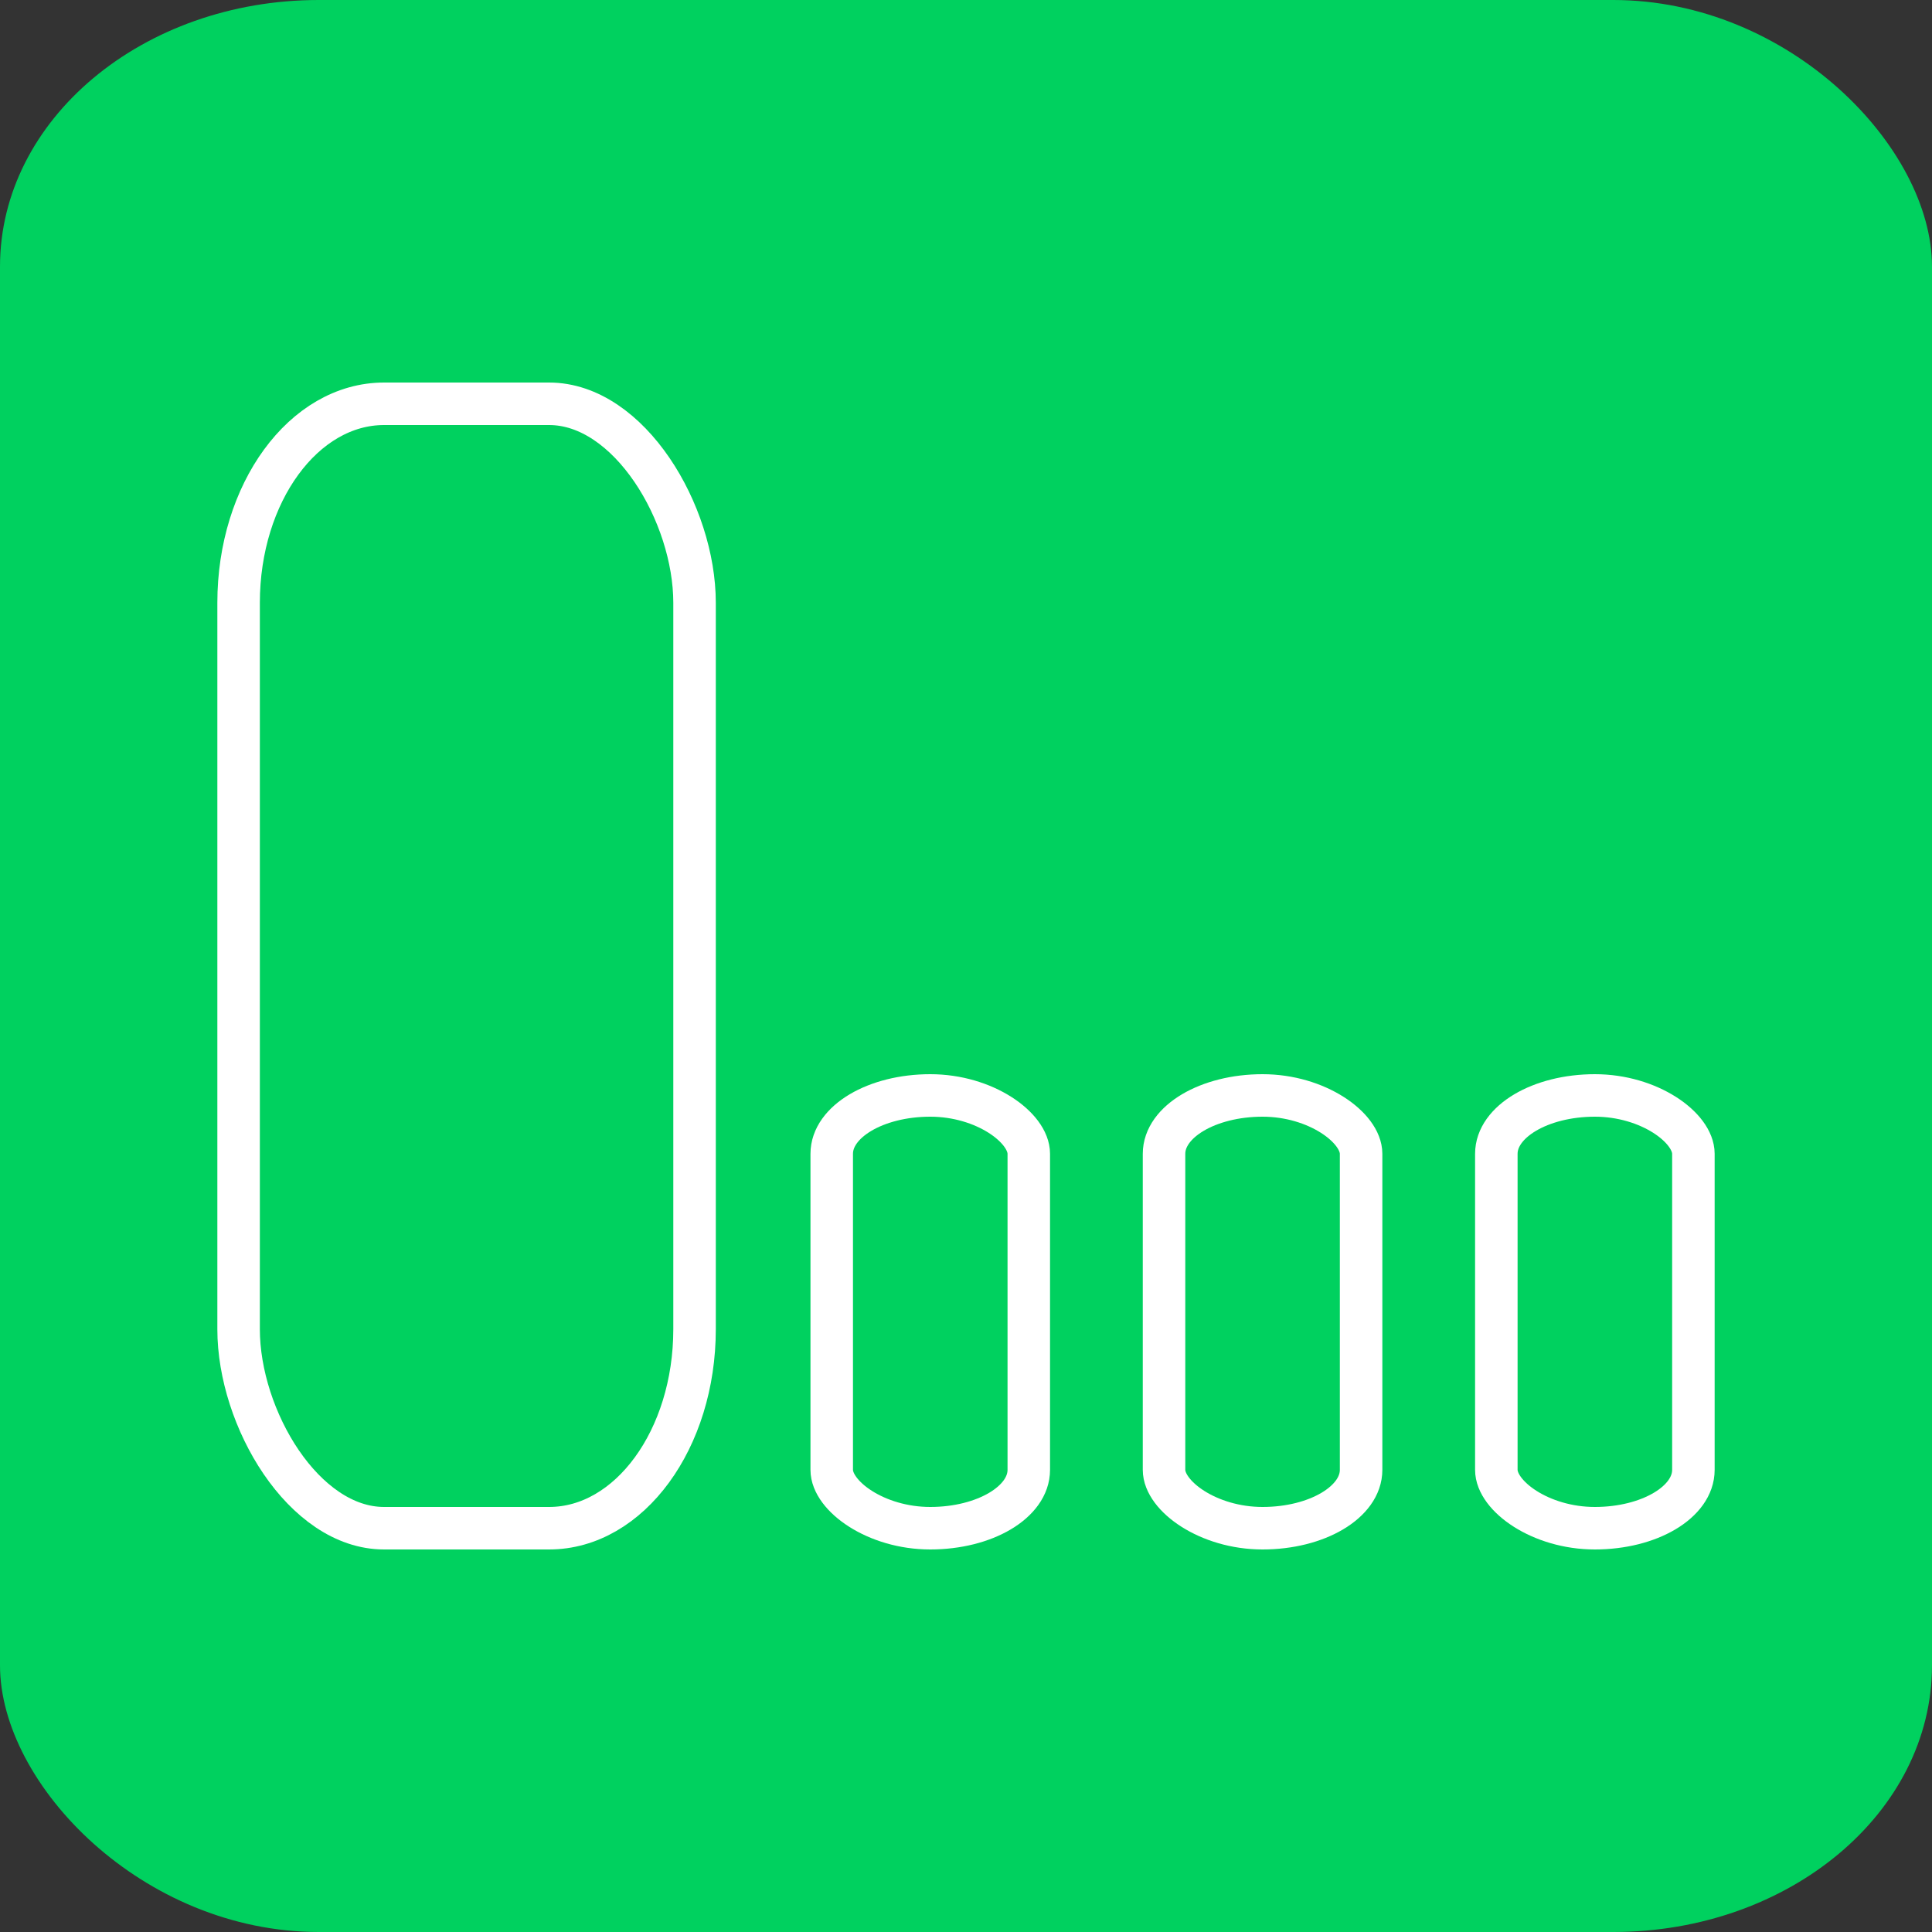 <?xml version="1.0" encoding="UTF-8"?>
<svg width="100" height="100" version="1.1" viewBox="0 0 100 100" xmlns="http://www.w3.org/2000/svg">
 <rect x="0" y="0" width="100" height="100" fill="#333333" stroke="none"/>
 <rect width="100" height="100" rx="16.5" ry="13.8" fill="#00d15f"/>
 <g transform="translate(-3.55 -19.8)" fill="#00d15f" stroke="#fff" stroke-width="2.2">
  <rect x="15.9" y="40.7" width="23.6" height="58.2" rx="7.53" ry="10.3"/>
  <rect x="46.6" y="76.5" width="10.2" height="22.4" rx="7.53" ry="3.02"/>
  <rect x="63.8" y="76.5" width="10.2" height="22.4" rx="7.53" ry="3.02"/>
  <rect x="81" y="76.5" width="10.2" height="22.4" rx="7.53" ry="3.02"/>
 </g>
</svg>
